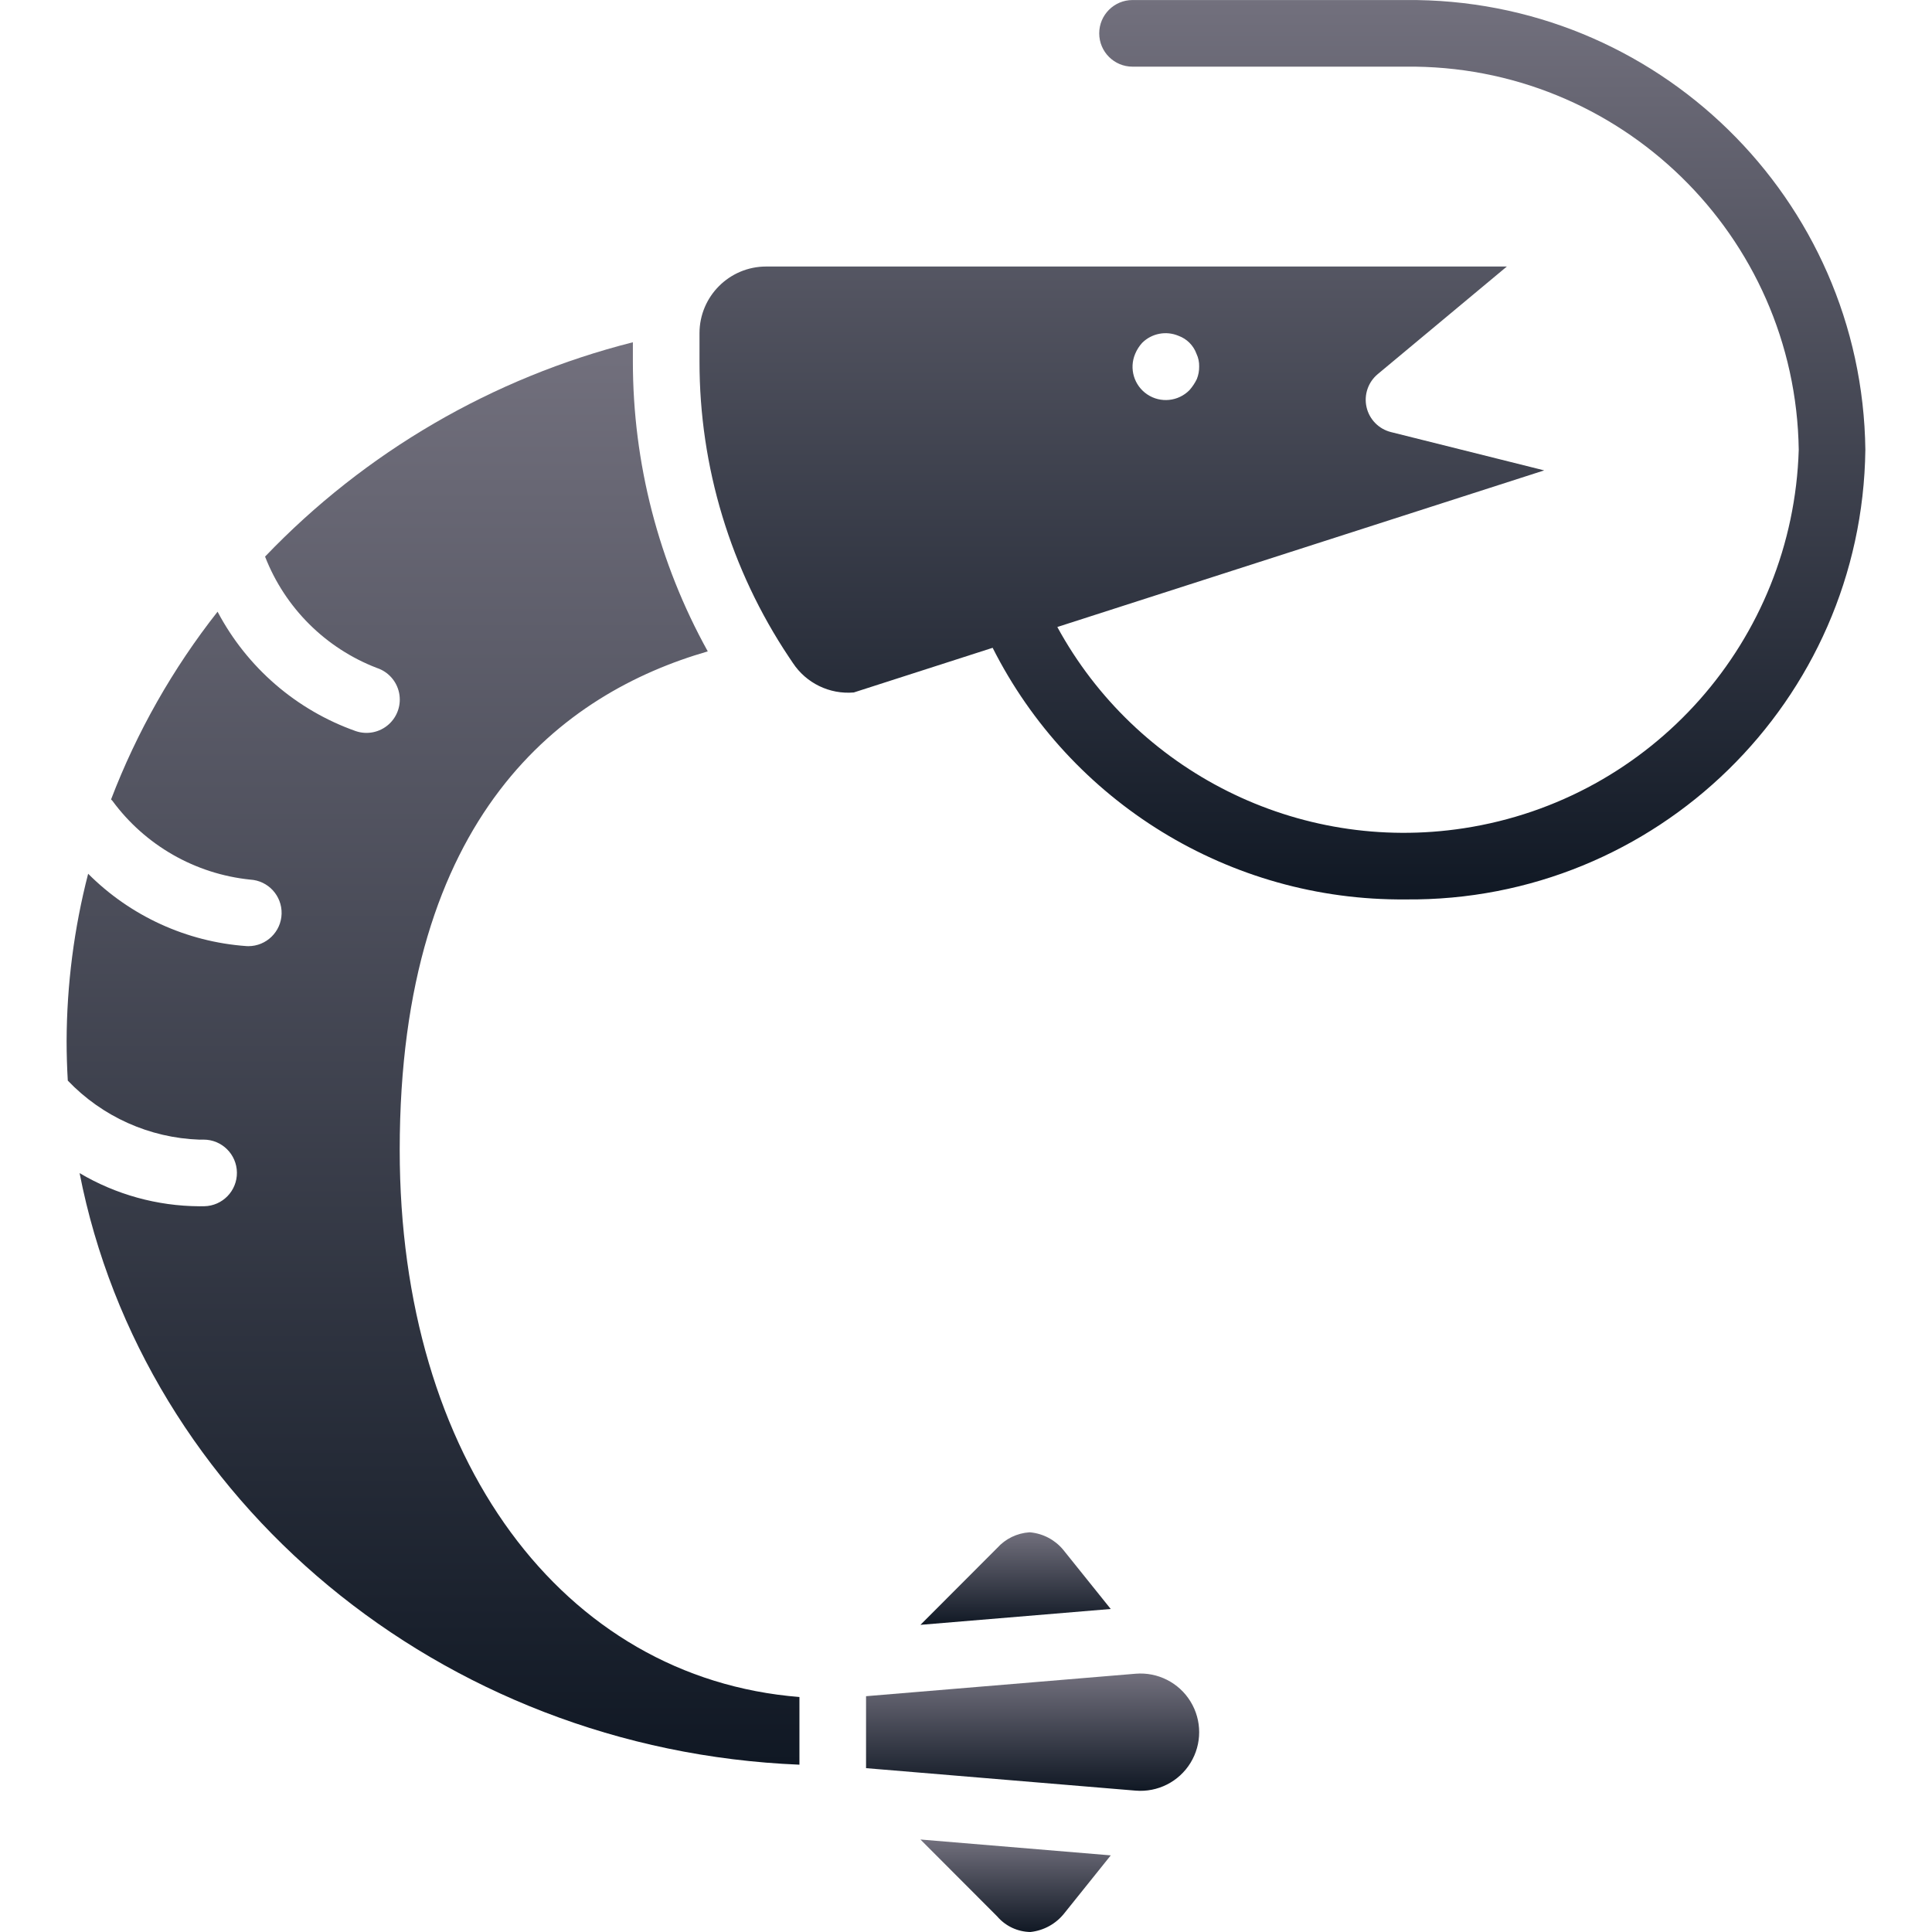 <svg width="512" height="512" viewBox="0 0 512 512" fill="none" xmlns="http://www.w3.org/2000/svg">
<g clip-path="url(#clip0_10025_65250)">
<path d="M372.435 0.01H300.133C295.258 0.01 291.305 3.962 291.305 8.838C291.305 13.713 295.257 17.666 300.133 17.666H372.435C429.226 16.987 475.855 62.395 476.685 119.183C475.167 169.649 437.839 211.838 387.934 219.491C343.805 226.259 300.984 204.305 280.201 166.161L409.232 124.657L368.611 114.502C365.387 113.695 362.89 111.145 362.15 107.906C361.41 104.667 362.55 101.285 365.103 99.157L399.336 70.631H203.03C193.284 70.642 185.386 78.54 185.375 88.286V95.812C185.35 123.702 193.605 150.972 209.095 174.166L210.108 175.675C213.648 181.052 219.848 184.06 226.263 183.511L263.06 171.675C283.625 212.461 325.791 238.761 372.435 238.356C438.974 239.028 493.504 185.72 494.34 119.184C493.504 52.646 438.974 -0.662 372.435 0.01ZM300.837 93.761C301.285 92.69 301.913 91.705 302.694 90.847C305.229 88.338 309.028 87.606 312.315 88.993C314.532 89.797 316.278 91.543 317.082 93.76C317.577 94.807 317.82 95.956 317.79 97.114C317.808 98.262 317.597 99.402 317.169 100.467C316.656 101.521 316.004 102.501 315.23 103.381C312.264 106.402 307.568 106.886 304.048 104.533C300.528 102.18 299.179 97.656 300.837 93.761Z" fill="url(#paint0_linear_10025_65250)"/>
<path d="M105.927 304.761C105.927 215.776 149.283 183.673 187.567 172.623C174.54 149.119 167.71 122.686 167.72 95.813V90.703C130.538 100.106 96.756 119.792 70.245 147.506C75.524 161.084 86.29 171.802 99.892 177.02C102.891 178.011 105.132 180.53 105.768 183.624C106.404 186.718 105.336 189.916 102.97 192.009C100.604 194.102 97.299 194.77 94.306 193.761C78.543 188.195 65.458 176.892 57.659 162.106C45.795 177.174 36.277 193.95 29.429 211.864C29.531 211.998 29.684 212.068 29.779 212.209C38.456 224.019 51.722 231.609 66.301 233.106C71.069 233.374 74.758 237.386 74.628 242.159C74.497 246.932 70.594 250.736 65.819 250.743C65.651 250.743 65.487 250.734 65.319 250.725C49.479 249.6 34.578 242.791 23.361 231.551C19.62 246.038 17.702 260.936 17.651 275.898C17.651 279.412 17.766 282.9 17.965 286.368C27.106 295.944 39.632 301.562 52.863 302.019C53.221 302.019 53.578 301.993 53.958 302.01C58.798 302.01 62.735 305.906 62.786 310.746C62.837 315.586 58.982 319.564 54.143 319.665C53.703 319.674 53.264 319.674 52.828 319.674C41.658 319.611 30.705 316.579 21.093 310.889C38.026 397.426 116.501 463.78 211.859 467.661V449.726C149.072 444.716 105.927 386.606 105.927 304.761Z" fill="url(#paint1_linear_10025_65250)"/>
<path d="M264.272 507.871C266.473 510.442 269.672 511.946 273.056 512C276.603 511.625 279.848 509.835 282.056 507.034L294.363 491.692L243.926 487.488L264.272 507.871Z" fill="url(#paint2_linear_10025_65250)"/>
<path d="M273.056 406.089L272.797 406.08C269.526 406.296 266.468 407.781 264.276 410.218L243.928 430.599L294.355 426.396L281.776 410.726C279.597 408.088 276.462 406.42 273.056 406.089Z" fill="url(#paint3_linear_10025_65250)"/>
<path d="M300.961 443.553L229.513 449.51V468.579L300.961 474.536C306.802 475.021 312.42 472.179 315.489 467.186C318.559 462.193 318.559 455.897 315.489 450.904C312.42 445.911 306.803 443.068 300.961 443.553Z" fill="url(#paint4_linear_10025_65250)"/>
</g>
<defs>
<linearGradient id="paint0_linear_10025_65250" x1="339.858" y1="0.004" x2="339.858" y2="238.362" gradientUnits="userSpaceOnUse">
<stop stop-color="#72707D"/>
<stop offset="1" stop-color="#101824"/>
</linearGradient>
<linearGradient id="paint1_linear_10025_65250" x1="114.755" y1="90.703" x2="114.755" y2="467.661" gradientUnits="userSpaceOnUse">
<stop stop-color="#72707D"/>
<stop offset="1" stop-color="#101824"/>
</linearGradient>
<linearGradient id="paint2_linear_10025_65250" x1="269.144" y1="487.488" x2="269.144" y2="512" gradientUnits="userSpaceOnUse">
<stop stop-color="#72707D"/>
<stop offset="1" stop-color="#101824"/>
</linearGradient>
<linearGradient id="paint3_linear_10025_65250" x1="269.141" y1="406.08" x2="269.141" y2="430.599" gradientUnits="userSpaceOnUse">
<stop stop-color="#72707D"/>
<stop offset="1" stop-color="#101824"/>
</linearGradient>
<linearGradient id="paint4_linear_10025_65250" x1="273.652" y1="443.5" x2="273.652" y2="474.59" gradientUnits="userSpaceOnUse">
<stop stop-color="#72707D"/>
<stop offset="1" stop-color="#101824"/>
</linearGradient>
<clipPath id="clip0_10025_65250">
<rect width="511.998" height="511.998" fill="white" transform="translate(-0.003 0.004)"/>
</clipPath>
</defs>
</svg>
